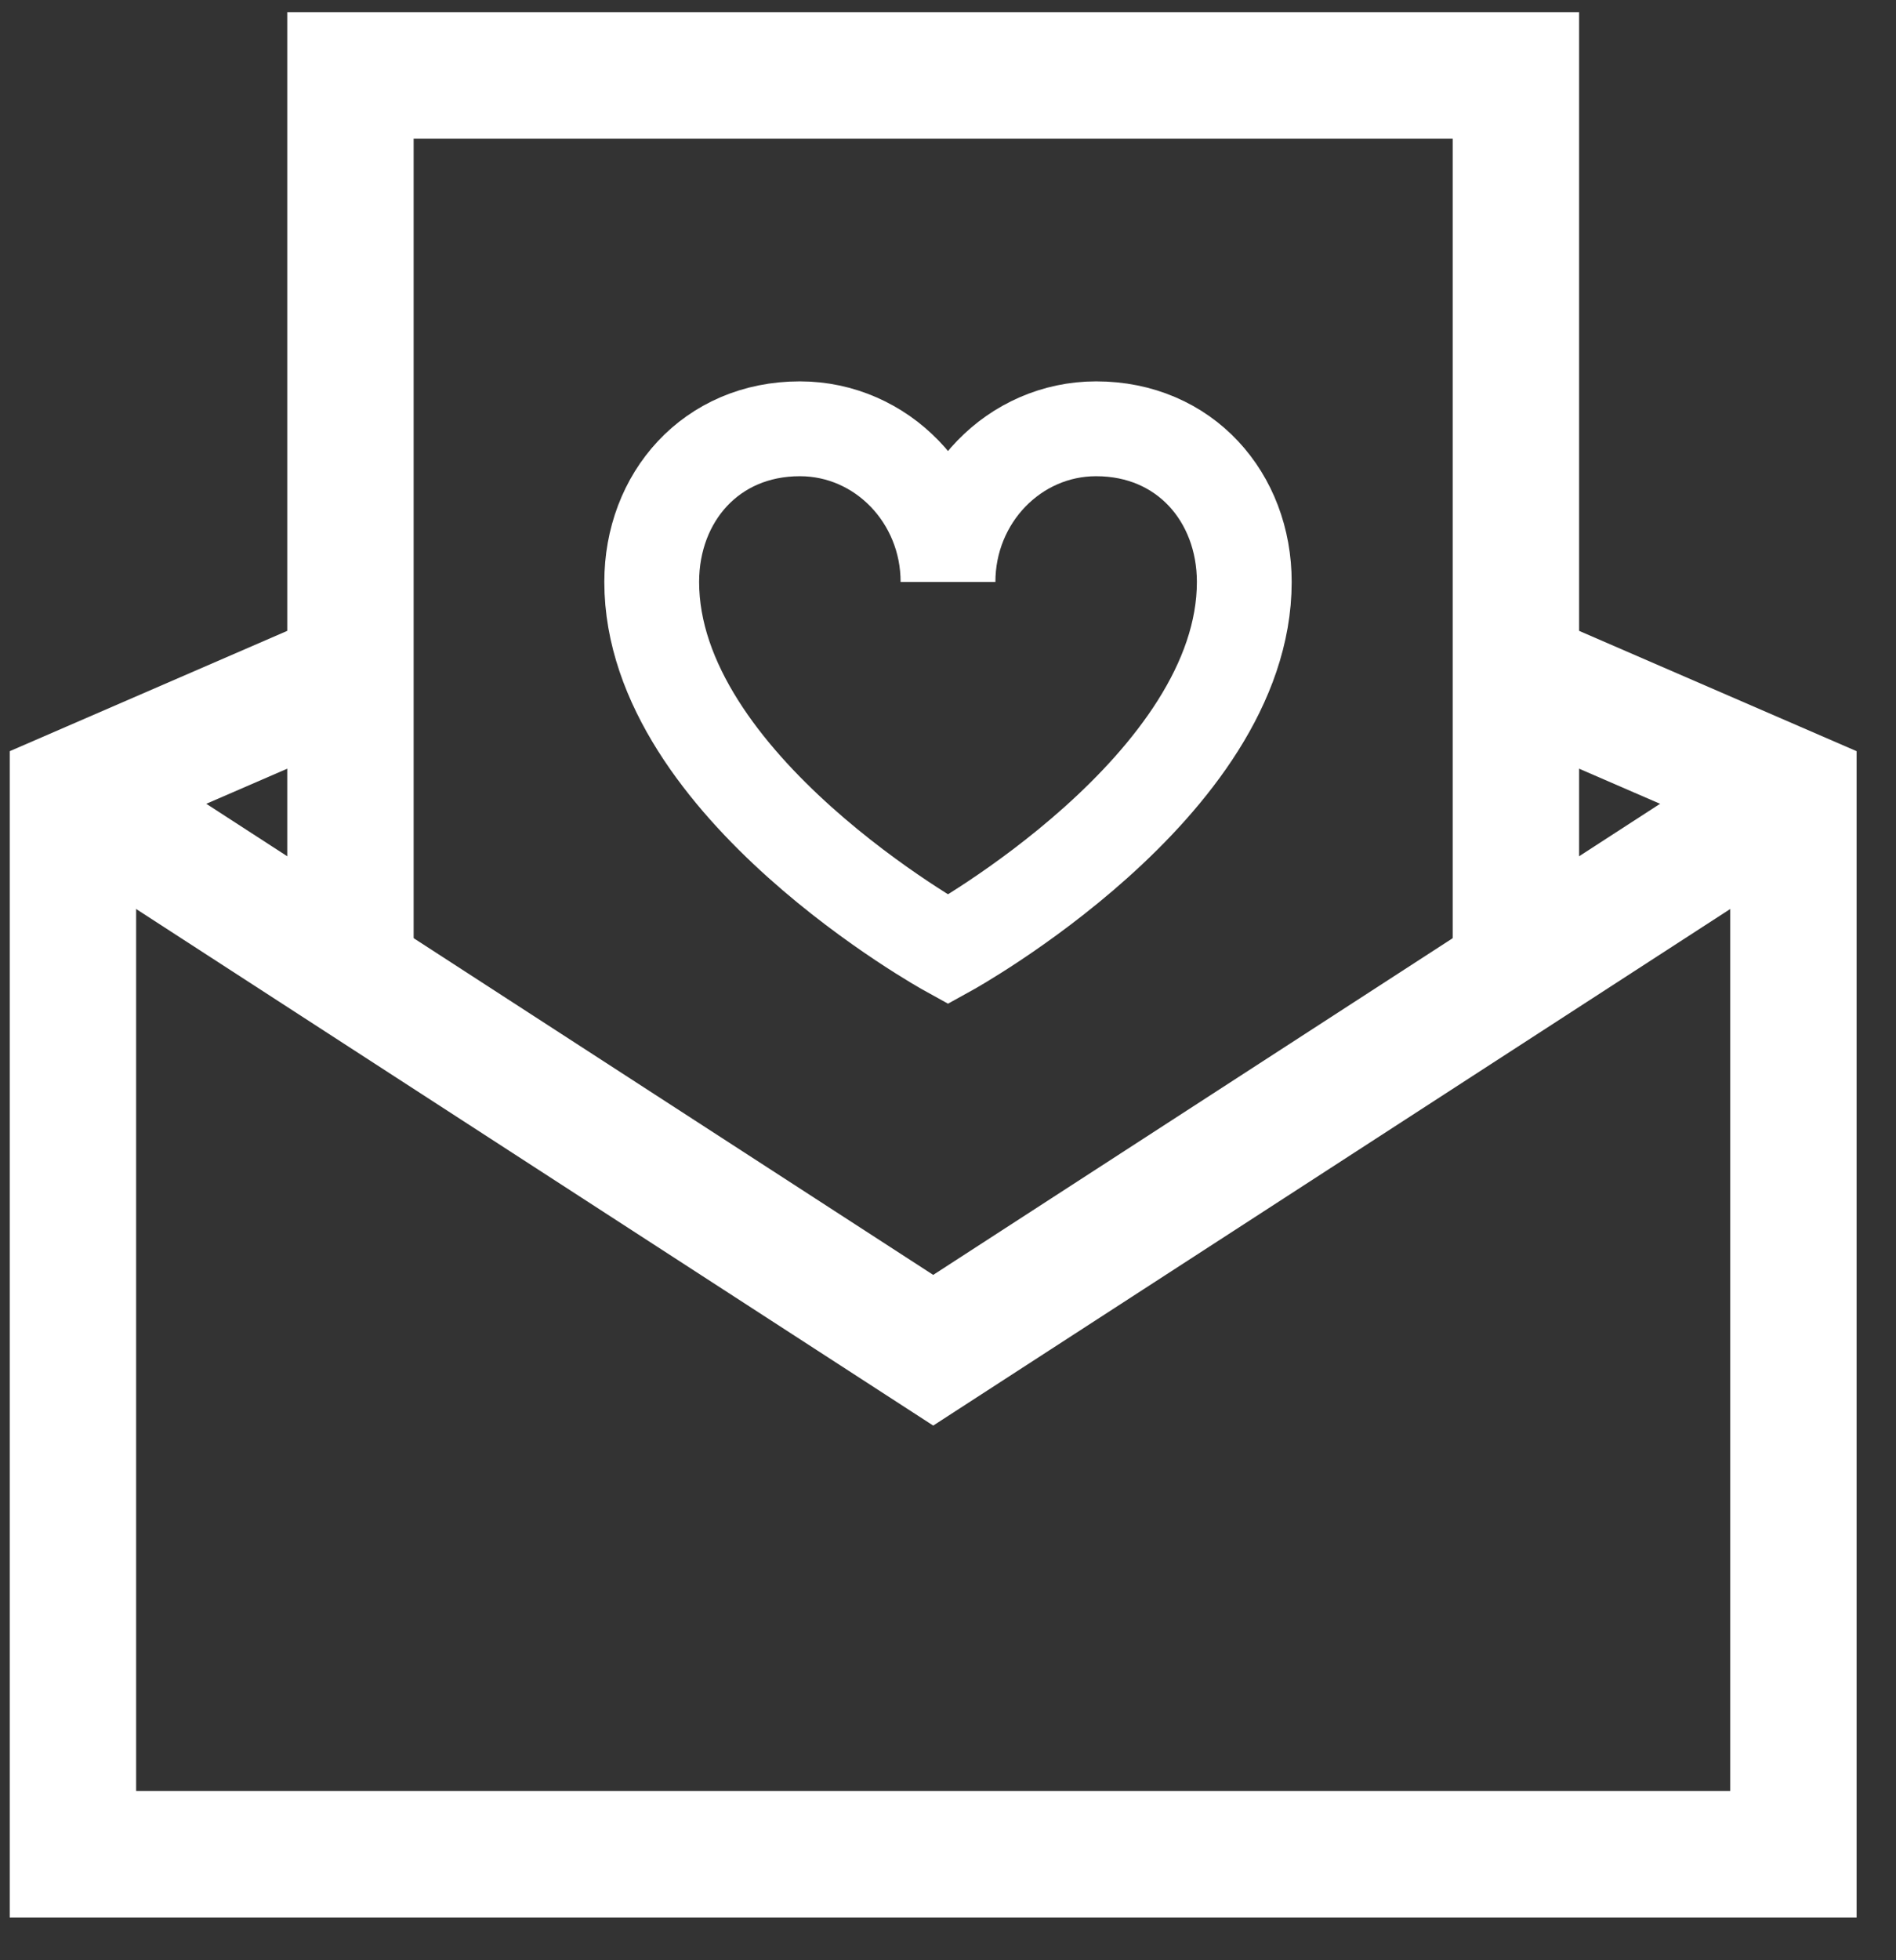 <svg width="30" height="31" viewBox="0 0 30 31" fill="none" xmlns="http://www.w3.org/2000/svg">
<rect x="0" y="0" width="30" height="31" fill="#333333" stroke="none"/>
<path d="M1.154 12.536L14.766 21.353L28.377 12.536" stroke="white" stroke-width="2" stroke-miterlimit="10"/>
<path d="M5.691 10.57L1.154 12.536V29.323H28.377V12.536L23.84 10.57" stroke="white" stroke-width="2" stroke-miterlimit="10"/>
<path d="M5.545 15.258V1.192H23.986V15.258" stroke="white" stroke-width="2" stroke-miterlimit="10"/>
<path d="M10.312 9.203C10.312 12.432 15 15.016 15 15.016C15 15.016 19.688 12.432 19.688 9.203C19.688 7.865 18.75 6.781 17.344 6.781C16.049 6.781 15 7.865 15 9.203C15 7.865 13.951 6.781 12.656 6.781C11.25 6.781 10.312 7.865 10.312 9.203Z" stroke="white" stroke-width="1.5" stroke-miterlimit="10"/>
</svg>
